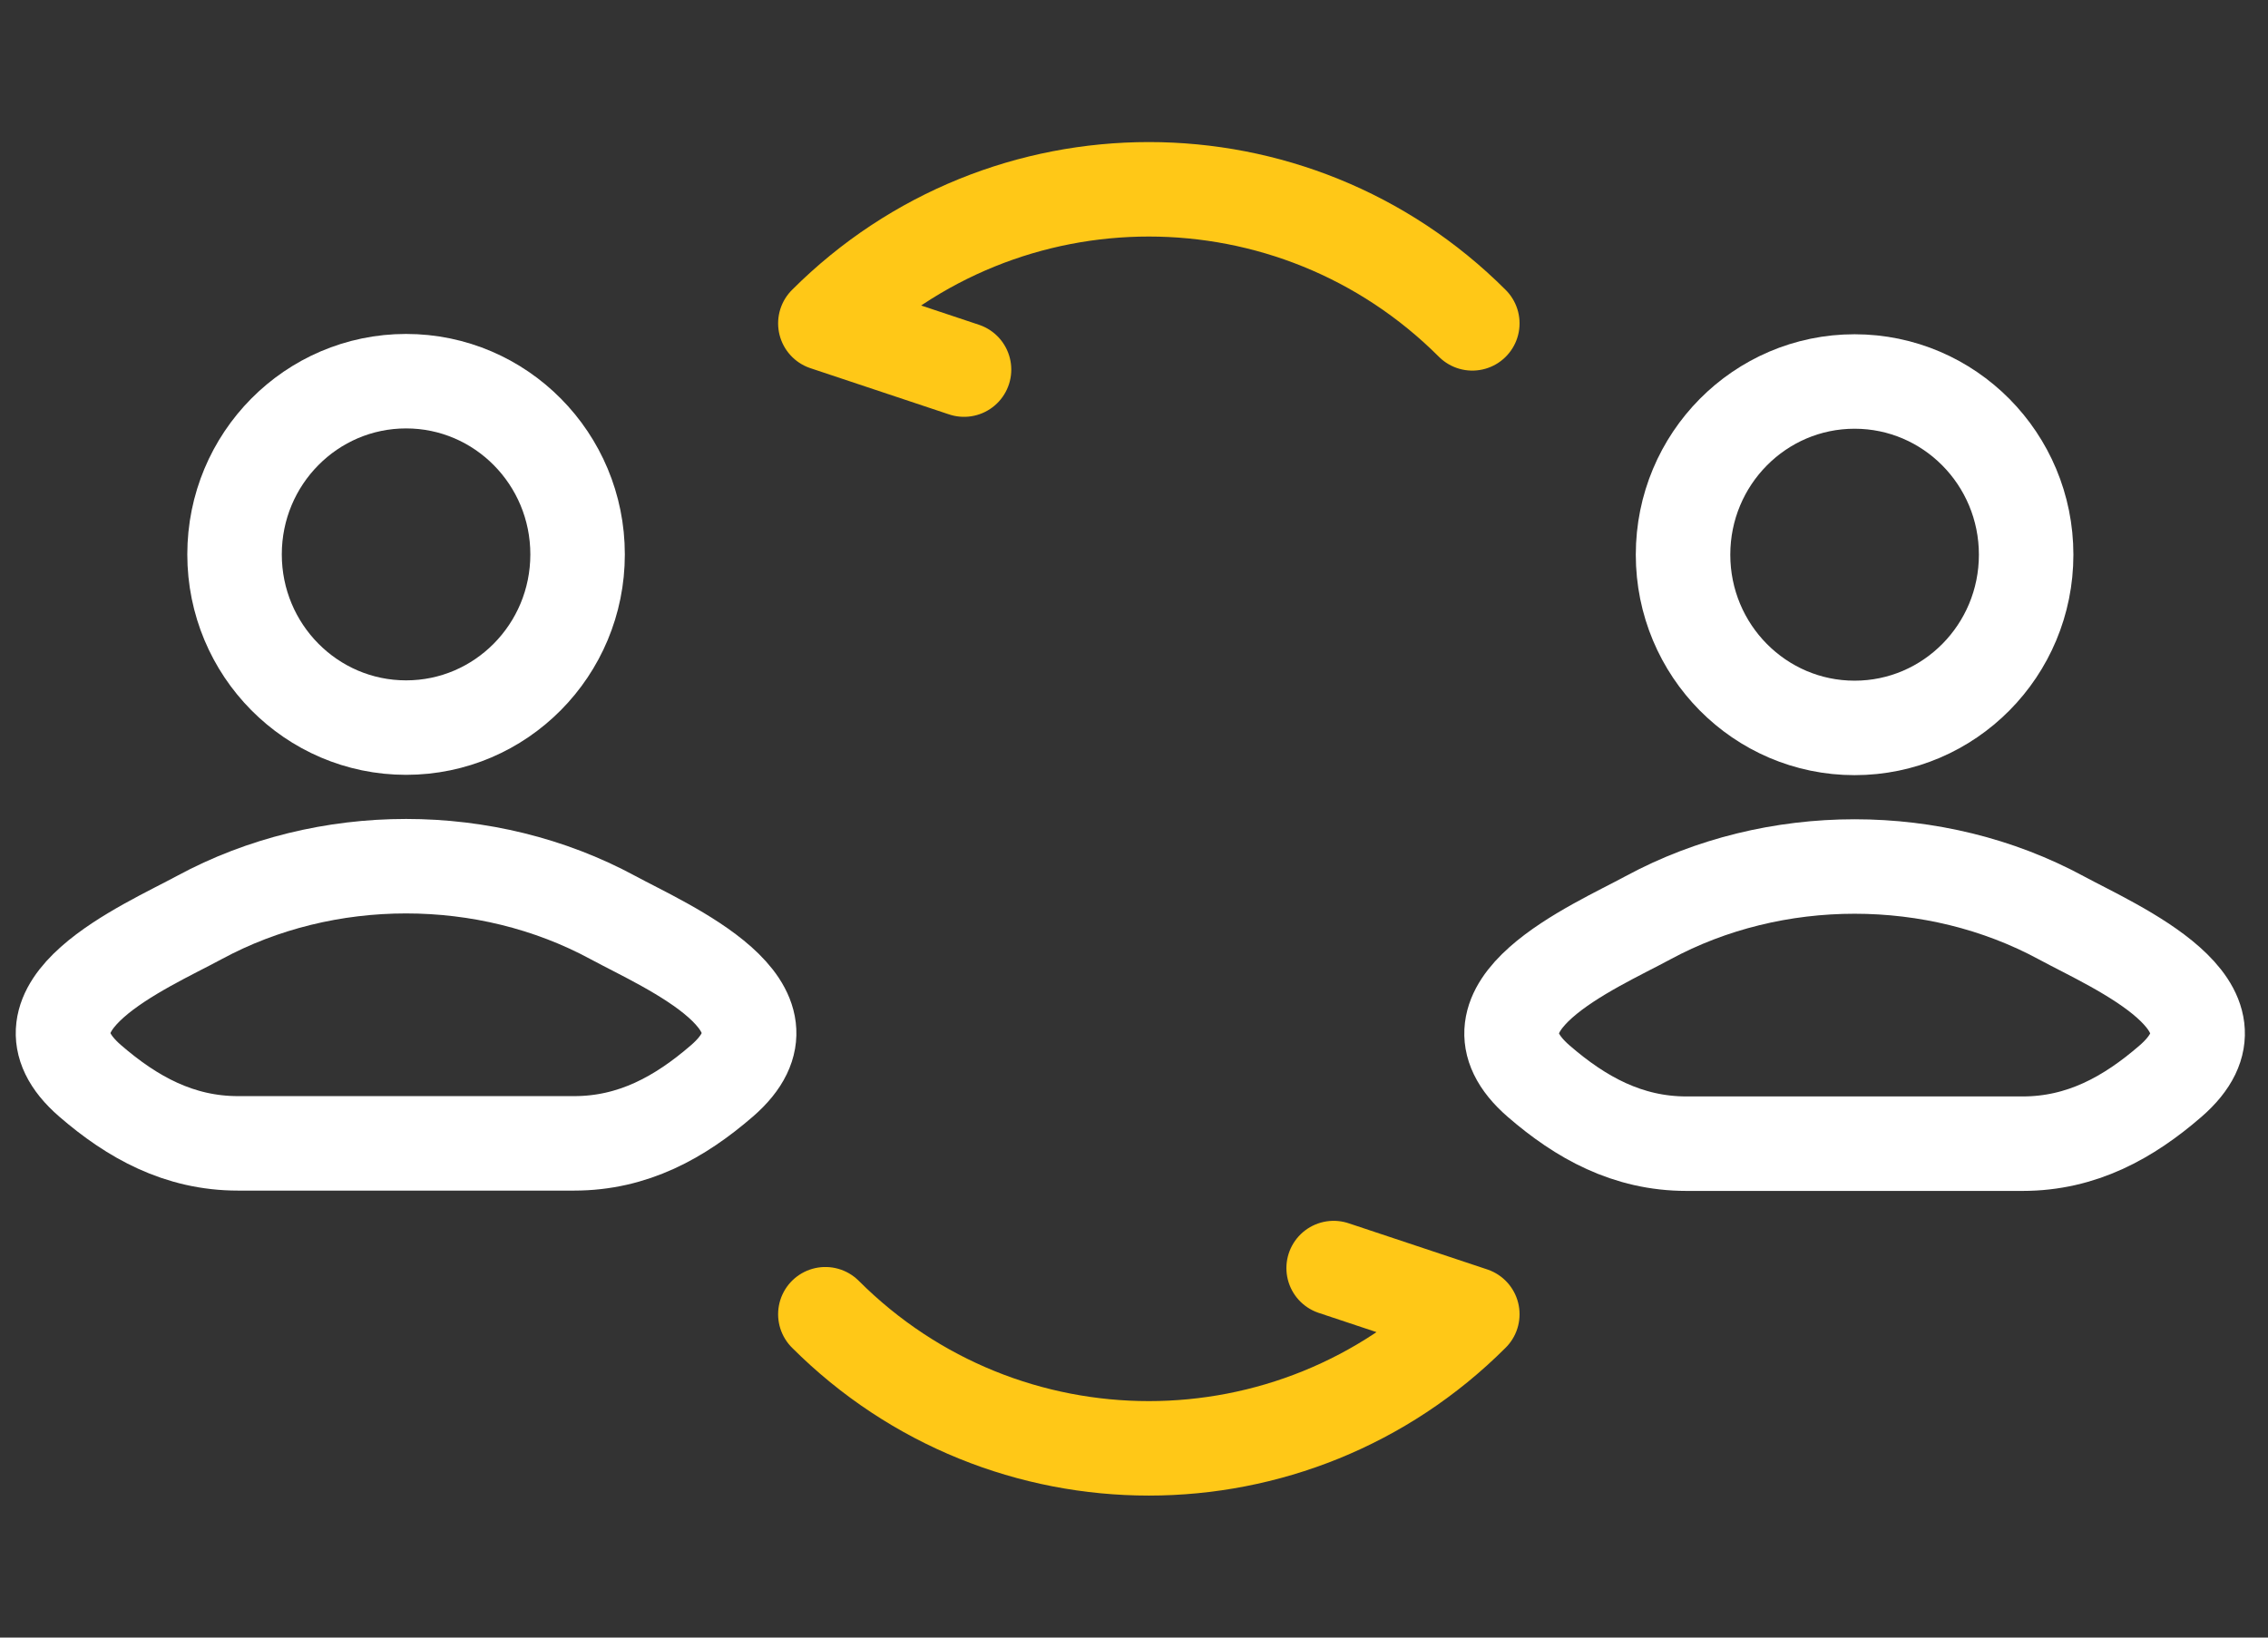 <svg width="36" height="26" viewBox="0 0 36 26" fill="none" xmlns="http://www.w3.org/2000/svg">
<rect x="0" y="0" width="36" height="26" fill="#333333" stroke="none"/>
<path d="M3.165 14.567C2.309 15.031 0.064 15.977 1.431 17.161C2.099 17.739 2.843 18.153 3.778 18.153H9.113C10.049 18.153 10.792 17.739 11.46 17.161C12.827 15.977 10.583 15.031 9.727 14.567C7.719 13.481 5.172 13.481 3.165 14.567Z" stroke="white" stroke-width="1.5"/>
<path d="M9.168 8.802C9.168 10.321 7.949 11.552 6.446 11.552C4.942 11.552 3.723 10.321 3.723 8.802C3.723 7.283 4.942 6.052 6.446 6.052C7.949 6.052 9.168 7.283 9.168 8.802Z" stroke="white" stroke-width="1.5"/>
<path d="M13.101 20.866C15.94 23.705 20.531 23.705 23.37 20.866L21.169 20.133" stroke="#FFC817" stroke-width="1.5" stroke-linecap="round" stroke-linejoin="round"/>
<path d="M23.37 5.134C20.531 2.296 15.94 2.296 13.101 5.134L15.302 5.868" stroke="#FFC817" stroke-width="1.5" stroke-linecap="round" stroke-linejoin="round"/>
<path d="M26.157 14.572C25.301 15.036 23.057 15.982 24.424 17.166C25.091 17.744 25.835 18.158 26.77 18.158H32.106C33.041 18.158 33.785 17.744 34.452 17.166C35.819 15.982 33.575 15.036 32.719 14.572C30.712 13.486 28.165 13.486 26.157 14.572Z" stroke="white" stroke-width="1.5"/>
<path d="M32.161 8.807C32.161 10.326 30.942 11.557 29.438 11.557C27.934 11.557 26.715 10.326 26.715 8.807C26.715 7.288 27.934 6.057 29.438 6.057C30.942 6.057 32.161 7.288 32.161 8.807Z" stroke="white" stroke-width="1.5"/>
</svg>
